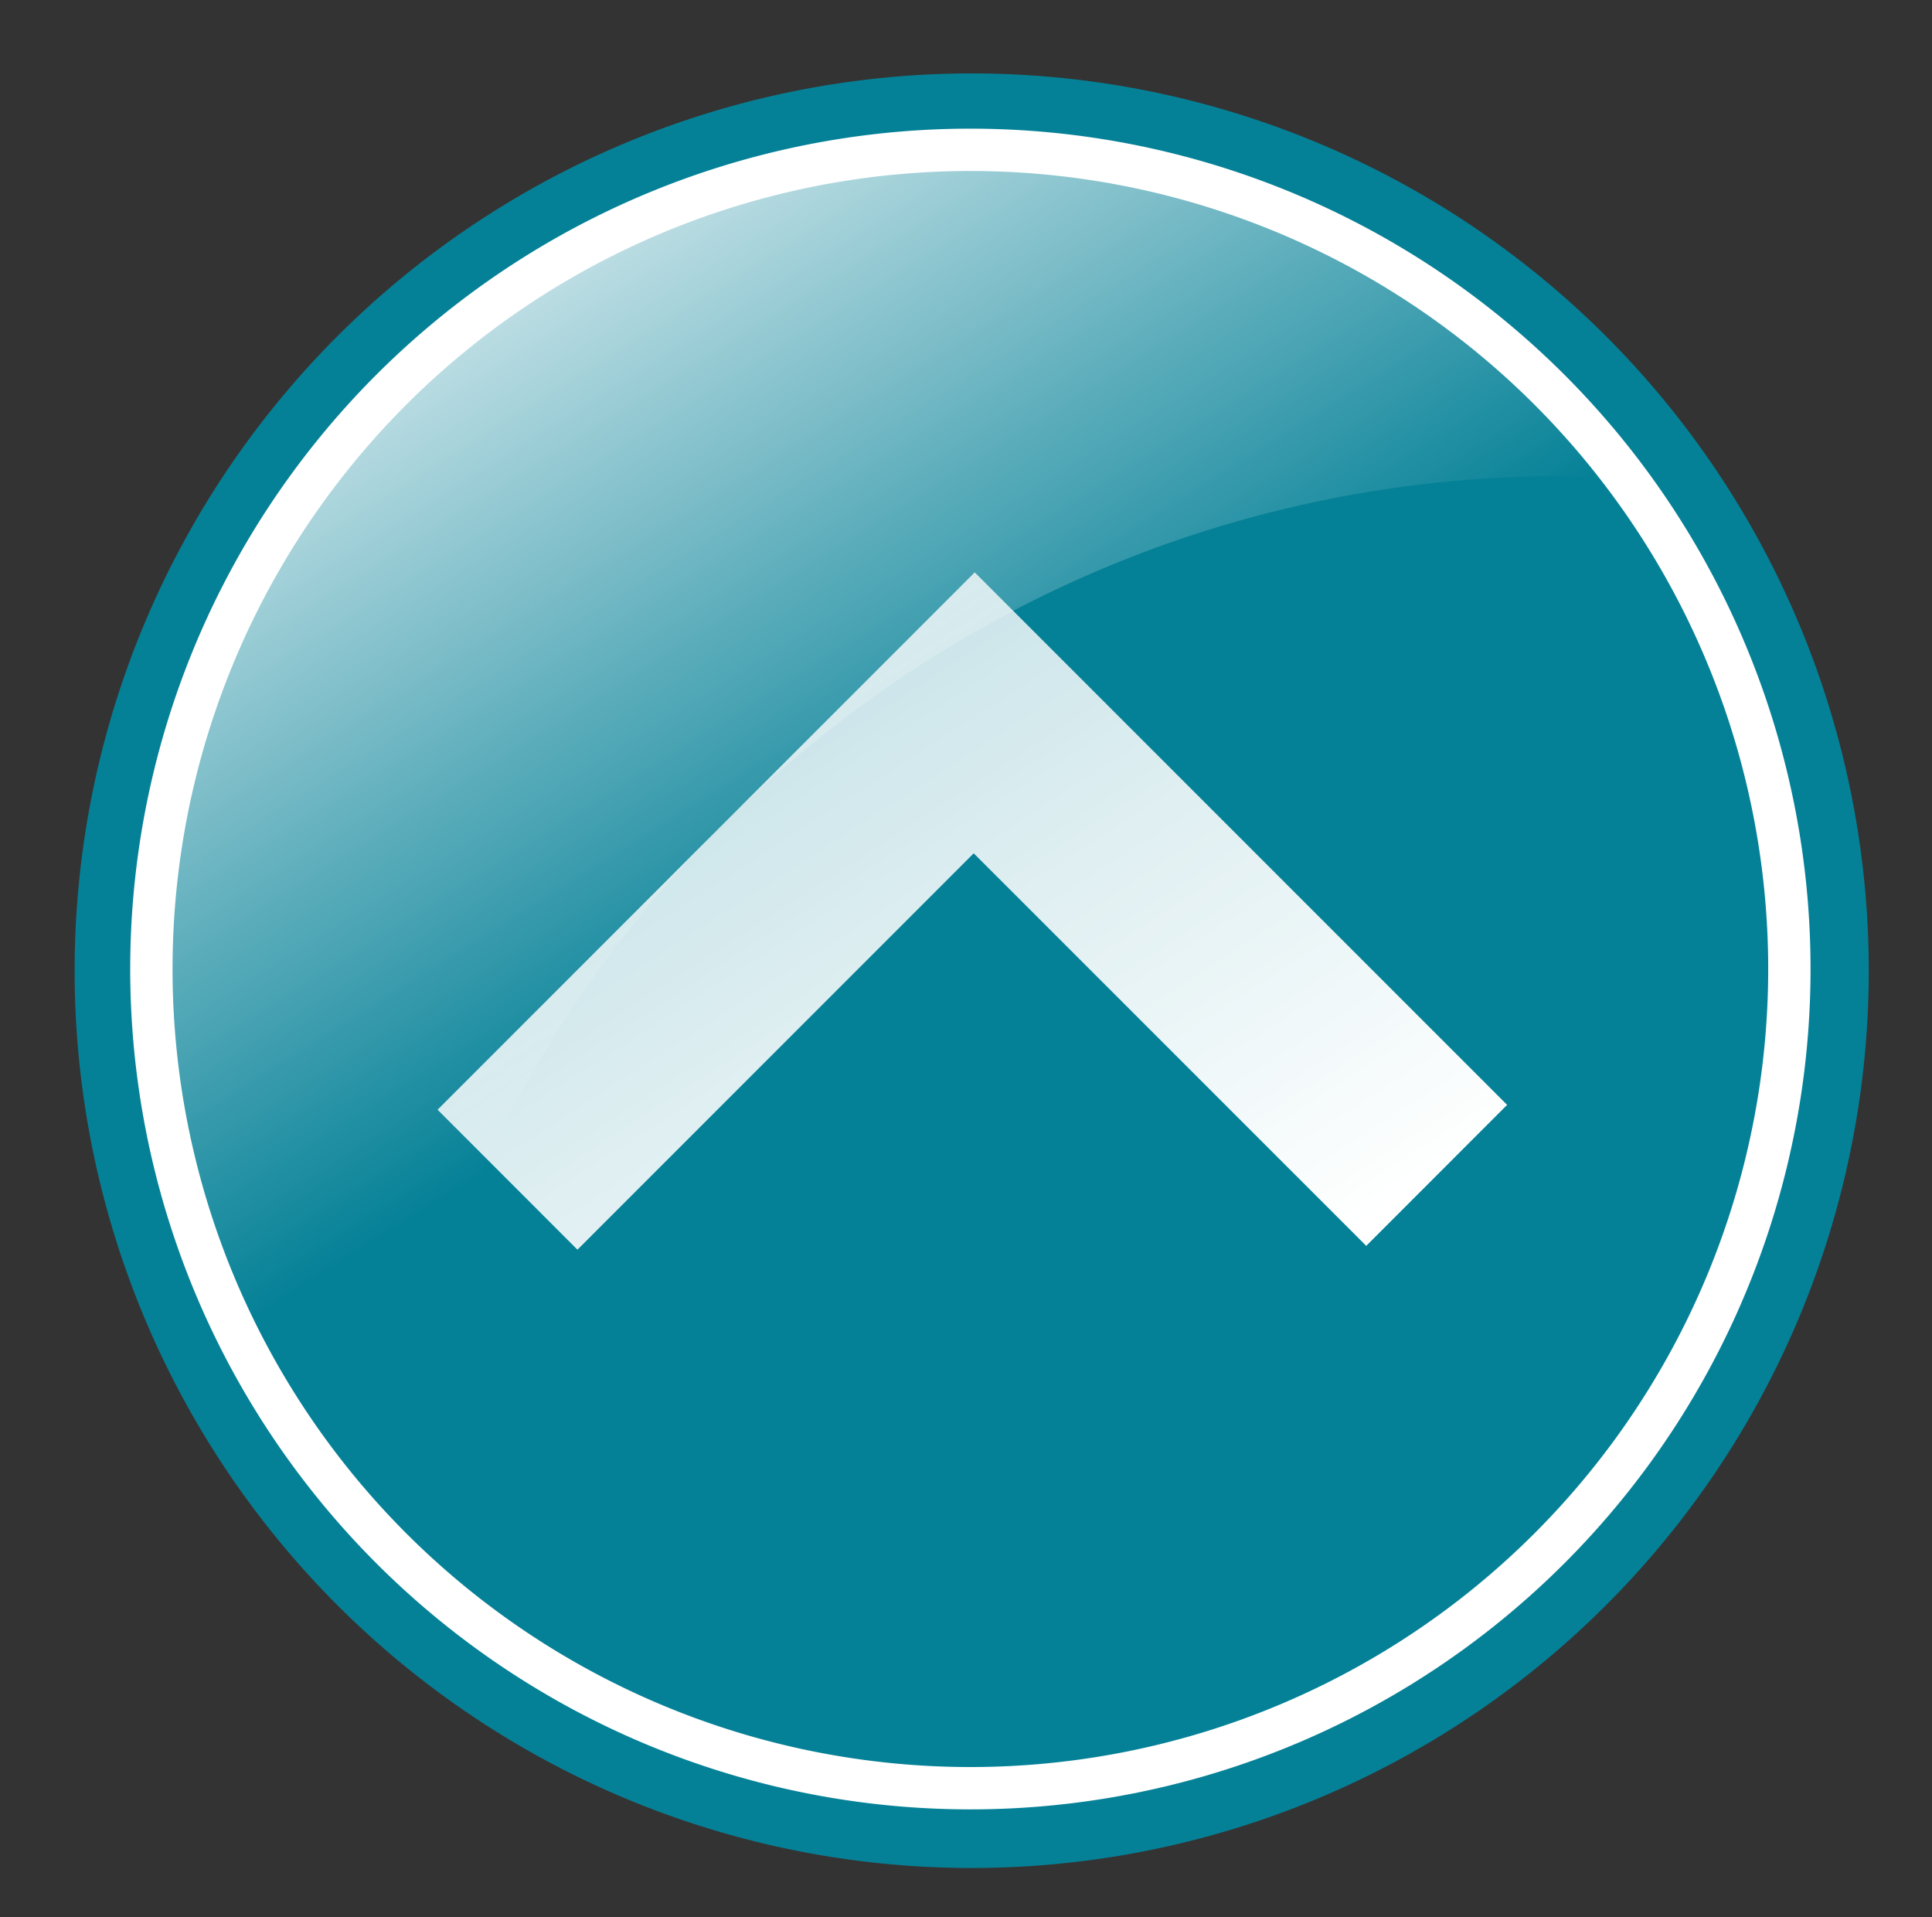 <?xml version="1.0"?>
<svg xmlns:rdf="http://www.w3.org/1999/02/22-rdf-syntax-ns#" xmlns="http://www.w3.org/2000/svg" xmlns:cc="http://web.resource.org/cc/" xmlns:xlink="http://www.w3.org/1999/xlink" xmlns:dc="http://purl.org/dc/elements/1.1/" xmlns:svg="http://www.w3.org/2000/svg" id="svg5683" viewBox="0 0 57.045 56.589" version="1.0">
  <rect x="0" y="0" width="57.045" height="56.589" fill="#333333" stroke="none"/>
  <defs id="defs3">
    <linearGradient id="linearGradient3508" x1="-466.61" gradientUnits="userSpaceOnUse" y1="529.34" gradientTransform="matrix(0 -.801 1.248 0 -431.93 -368.24)" x2="-487.88" y2="550.82">
      <stop id="stop4740" stop-color="#fff" stop-opacity=".727" offset="0"/>
      <stop id="stop4742" stop-color="#fff" offset="1"/>
    </linearGradient>
    <linearGradient id="linearGradient3510" x1="302.74" gradientUnits="userSpaceOnUse" y1="377.95" gradientTransform="matrix(1.952 0 0 1.842 -375.23 -700.59)" x2="311.27" y2="390.78">
      <stop id="stop4556" stop-color="#fff" offset="0"/>
      <stop id="stop4558" stop-color="#fff" stop-opacity="0" offset="1"/>
    </linearGradient>
    <linearGradient id="linearGradient3512" y2="387.44" gradientUnits="userSpaceOnUse" y1="369.98" x2="332.02" x1="314.57">
      <stop id="stop4888" stop-color="#058197" offset="0"/>
      <stop id="stop4890" stop-color="#058197" offset="1"/>
    </linearGradient>
  </defs>
  <g id="layer1" transform="translate(-213.36 12.443)">
    <path id="path5180" style="color:black" transform="matrix(1.896 0 0 1.896 -375.23 -700.59)" fill="#058197" d="m339.54 378.06a13.967 13.967 0 1 1 -27.94 0 13.967 13.967 0 1 1 27.94 0z"/>
    <path id="path5182" style="color:black" d="m339.54 378.06a13.967 13.967 0 1 1 -27.94 0 13.967 13.967 0 1 1 27.94 0z" transform="matrix(1.731 0 0 1.731 -321.55 -638.26)" stroke="#fff" stroke-width=".722" fill="url(#linearGradient3512)"/>
    <path id="path5184" style="color:black" fill="url(#linearGradient3510)" d="m242.05-7.933c-13.34 0-24.17 10.828-24.17 24.175 0 6.413 2.62 12.143 6.7 16.472 2.11-17.5 16.88-31.107 34.95-31.107 0.49-0 0.94 0.099 1.43 0.118-4.43-5.751-11.1-9.658-18.91-9.658z"/>
    <path id="path5186" style="color:black" fill="url(#linearGradient3508)" d="m226.28 20.315l4.13 4.132 11.7-11.701 11.59 11.588 4.16-4.162-15.72-15.719-15.86 15.862z"/>
  </g>
</svg>
